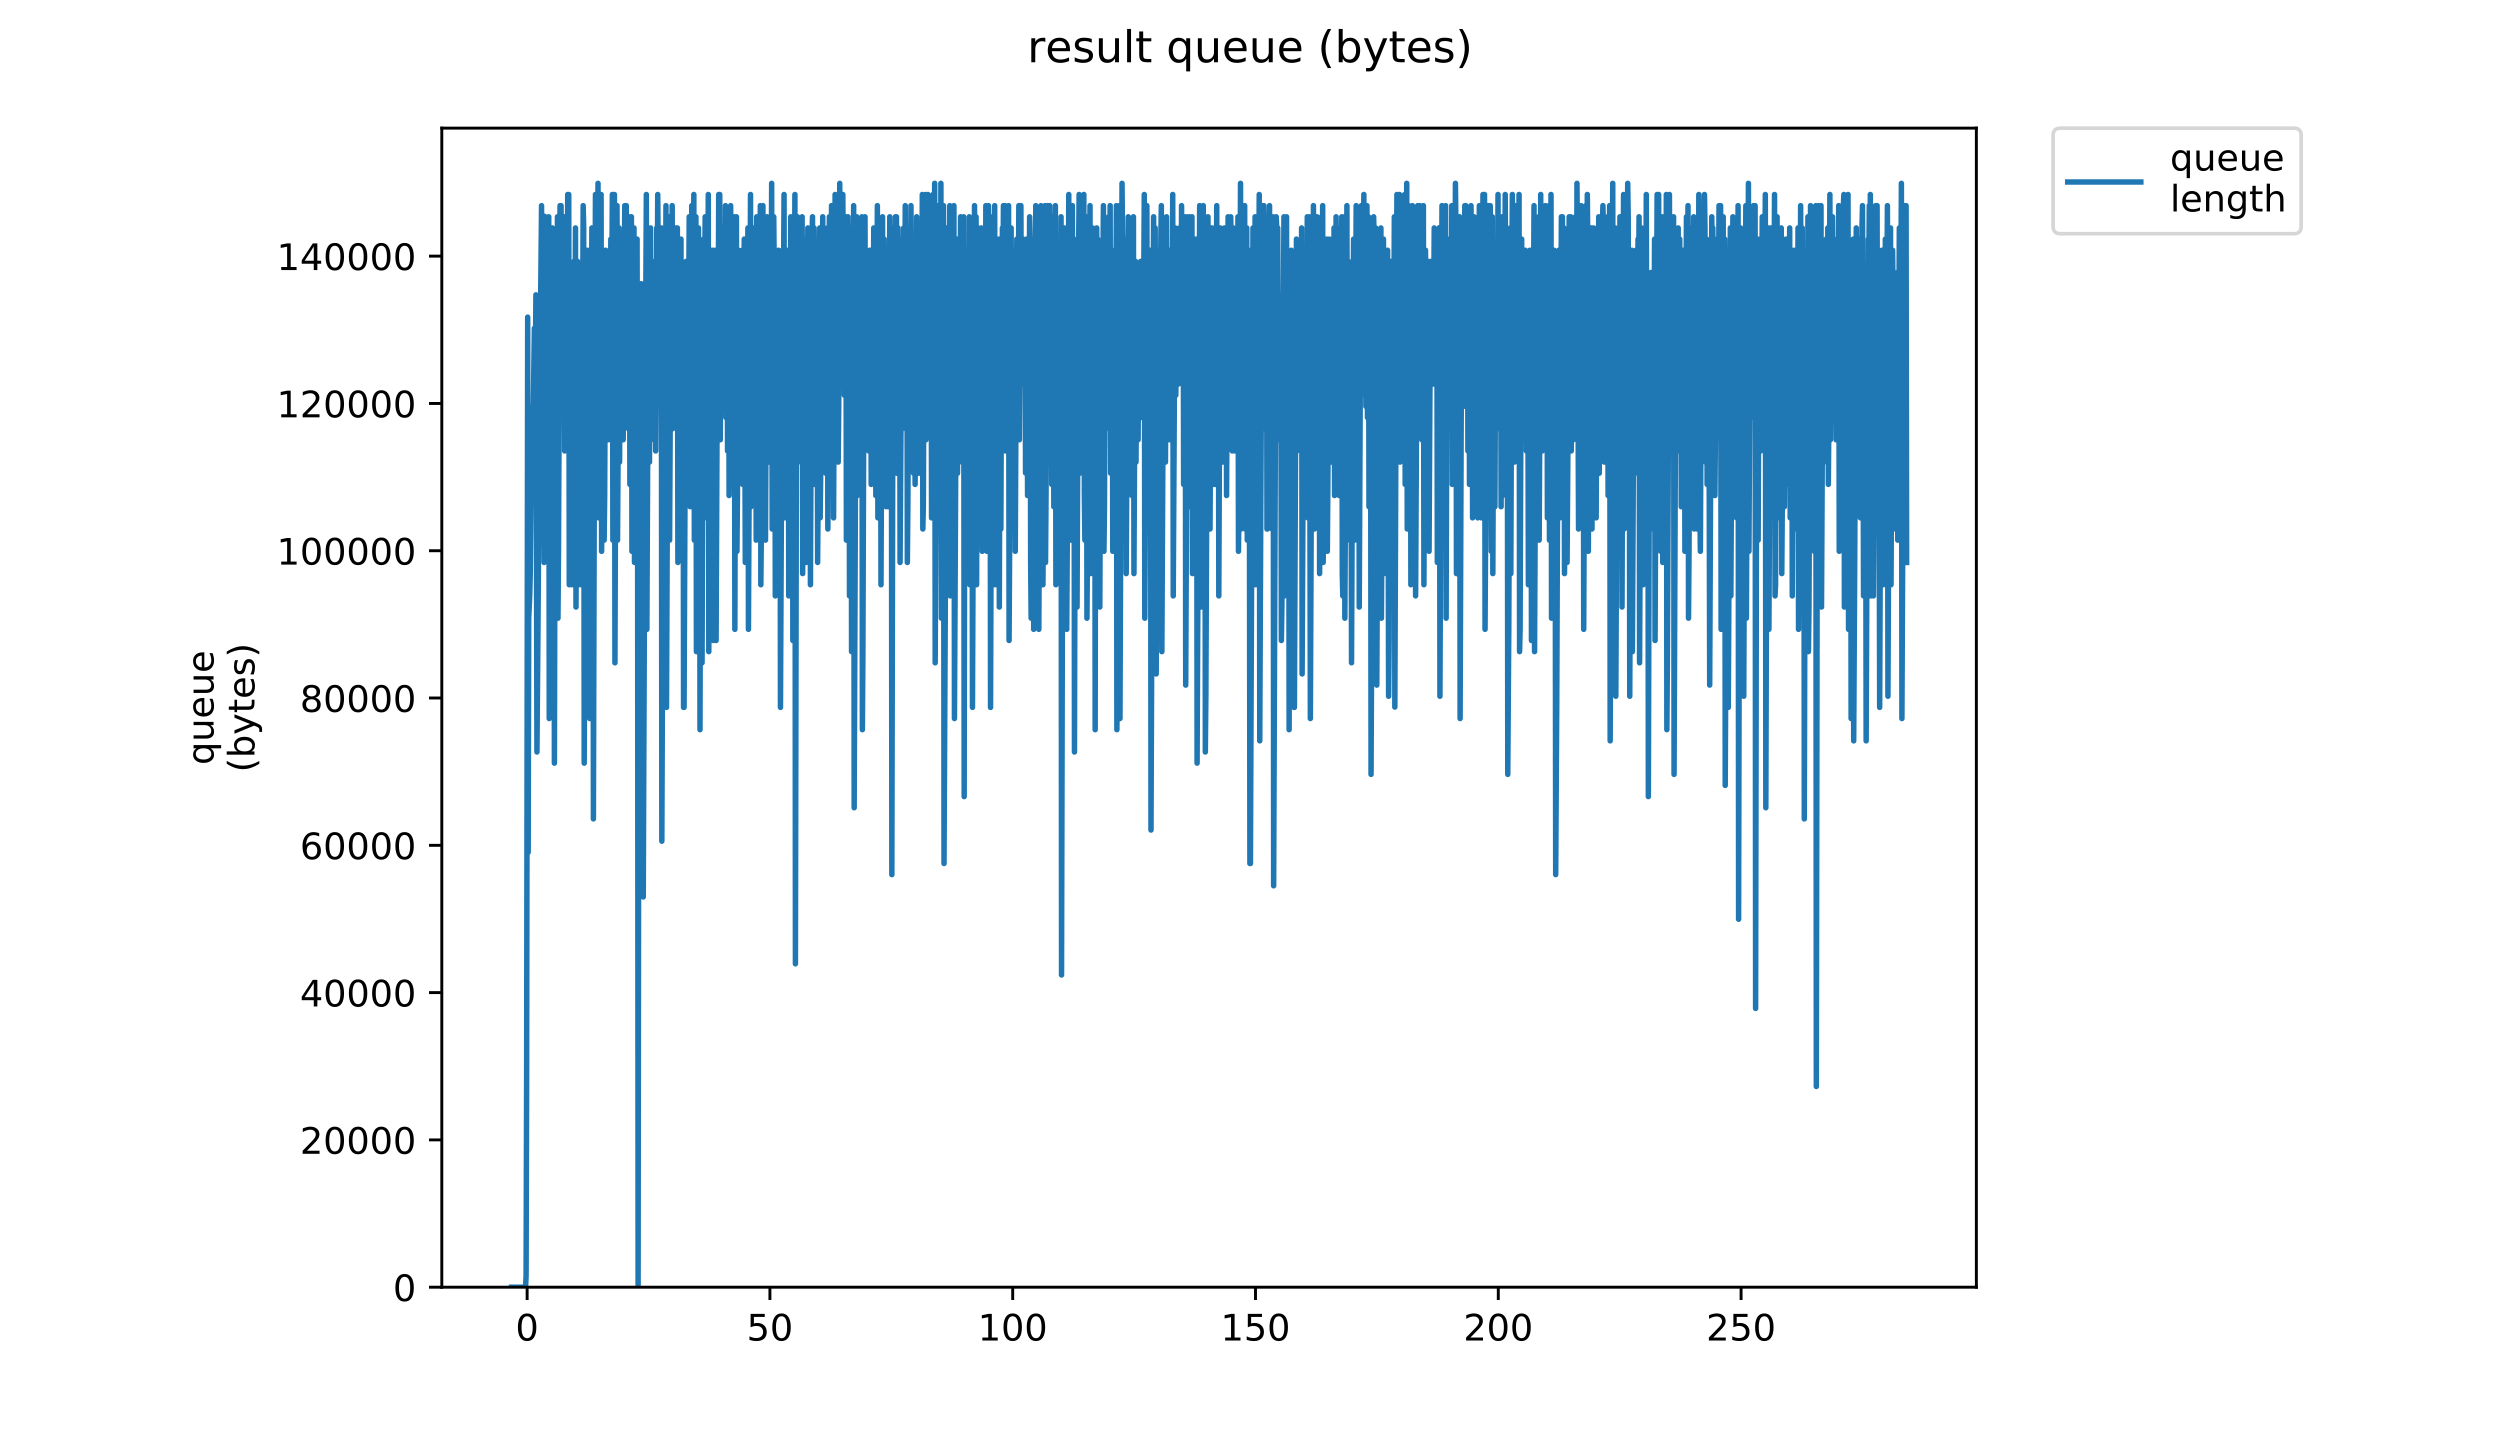 <?xml version="1.0" encoding="utf-8" standalone="no"?>
<!DOCTYPE svg PUBLIC "-//W3C//DTD SVG 1.1//EN"
  "http://www.w3.org/Graphics/SVG/1.1/DTD/svg11.dtd">
<!-- Created with matplotlib (https://matplotlib.org/) -->
<svg height="396pt" version="1.1" viewBox="0 0 684 396" width="684pt" xmlns="http://www.w3.org/2000/svg" xmlns:xlink="http://www.w3.org/1999/xlink">
 <defs>
  <style type="text/css">
*{stroke-linecap:butt;stroke-linejoin:round;}
  </style>
 </defs>
 <g id="figure_1">
  <g id="patch_1">
   <path d="M 0 396 
L 684 396 
L 684 0 
L 0 0 
z
" style="fill:#ffffff;"/>
  </g>
  <g id="axes_1">
   <g id="patch_2">
    <path d="M 120.879 352.174 
L 540.734 352.174 
L 540.734 35.062 
L 120.879 35.062 
z
" style="fill:#ffffff;"/>
   </g>
   <g id="matplotlib.axis_1">
    <g id="xtick_1">
     <g id="line2d_1">
      <defs>
       <path d="M 0 0 
L 0 3.5 
" id="m8855c940c4" style="stroke:#000000;stroke-width:0.8;"/>
      </defs>
      <g>
       <use style="stroke:#000000;stroke-width:0.8;" x="144.222" xlink:href="#m8855c940c4" y="352.174"/>
      </g>
     </g>
     <g id="text_1">
      <!-- 0 -->
      <defs>
       <path d="M 31.781 66.406 
Q 24.172 66.406 20.328 58.906 
Q 16.5 51.422 16.5 36.375 
Q 16.5 21.391 20.328 13.891 
Q 24.172 6.391 31.781 6.391 
Q 39.453 6.391 43.281 13.891 
Q 47.125 21.391 47.125 36.375 
Q 47.125 51.422 43.281 58.906 
Q 39.453 66.406 31.781 66.406 
z
M 31.781 74.219 
Q 44.047 74.219 50.516 64.516 
Q 56.984 54.828 56.984 36.375 
Q 56.984 17.969 50.516 8.266 
Q 44.047 -1.422 31.781 -1.422 
Q 19.531 -1.422 13.062 8.266 
Q 6.594 17.969 6.594 36.375 
Q 6.594 54.828 13.062 64.516 
Q 19.531 74.219 31.781 74.219 
z
" id="DejaVuSans-48"/>
      </defs>
      <g transform="translate(141.041 366.773)scale(0.1 -0.1)">
       <use xlink:href="#DejaVuSans-48"/>
      </g>
     </g>
    </g>
    <g id="xtick_2">
     <g id="line2d_2">
      <g>
       <use style="stroke:#000000;stroke-width:0.8;" x="210.649" xlink:href="#m8855c940c4" y="352.174"/>
      </g>
     </g>
     <g id="text_2">
      <!-- 50 -->
      <defs>
       <path d="M 10.797 72.906 
L 49.516 72.906 
L 49.516 64.594 
L 19.828 64.594 
L 19.828 46.734 
Q 21.969 47.469 24.109 47.828 
Q 26.266 48.188 28.422 48.188 
Q 40.625 48.188 47.75 41.5 
Q 54.891 34.812 54.891 23.391 
Q 54.891 11.625 47.562 5.094 
Q 40.234 -1.422 26.906 -1.422 
Q 22.312 -1.422 17.547 -0.641 
Q 12.797 0.141 7.719 1.703 
L 7.719 11.625 
Q 12.109 9.234 16.797 8.062 
Q 21.484 6.891 26.703 6.891 
Q 35.156 6.891 40.078 11.328 
Q 45.016 15.766 45.016 23.391 
Q 45.016 31 40.078 35.438 
Q 35.156 39.891 26.703 39.891 
Q 22.75 39.891 18.812 39.016 
Q 14.891 38.141 10.797 36.281 
z
" id="DejaVuSans-53"/>
      </defs>
      <g transform="translate(204.287 366.773)scale(0.1 -0.1)">
       <use xlink:href="#DejaVuSans-53"/>
       <use x="63.623" xlink:href="#DejaVuSans-48"/>
      </g>
     </g>
    </g>
    <g id="xtick_3">
     <g id="line2d_3">
      <g>
       <use style="stroke:#000000;stroke-width:0.8;" x="277.077" xlink:href="#m8855c940c4" y="352.174"/>
      </g>
     </g>
     <g id="text_3">
      <!-- 100 -->
      <defs>
       <path d="M 12.406 8.297 
L 28.516 8.297 
L 28.516 63.922 
L 10.984 60.406 
L 10.984 69.391 
L 28.422 72.906 
L 38.281 72.906 
L 38.281 8.297 
L 54.391 8.297 
L 54.391 0 
L 12.406 0 
z
" id="DejaVuSans-49"/>
      </defs>
      <g transform="translate(267.533 366.773)scale(0.1 -0.1)">
       <use xlink:href="#DejaVuSans-49"/>
       <use x="63.623" xlink:href="#DejaVuSans-48"/>
       <use x="127.246" xlink:href="#DejaVuSans-48"/>
      </g>
     </g>
    </g>
    <g id="xtick_4">
     <g id="line2d_4">
      <g>
       <use style="stroke:#000000;stroke-width:0.8;" x="343.504" xlink:href="#m8855c940c4" y="352.174"/>
      </g>
     </g>
     <g id="text_4">
      <!-- 150 -->
      <g transform="translate(333.96 366.773)scale(0.1 -0.1)">
       <use xlink:href="#DejaVuSans-49"/>
       <use x="63.623" xlink:href="#DejaVuSans-53"/>
       <use x="127.246" xlink:href="#DejaVuSans-48"/>
      </g>
     </g>
    </g>
    <g id="xtick_5">
     <g id="line2d_5">
      <g>
       <use style="stroke:#000000;stroke-width:0.8;" x="409.931" xlink:href="#m8855c940c4" y="352.174"/>
      </g>
     </g>
     <g id="text_5">
      <!-- 200 -->
      <defs>
       <path d="M 19.188 8.297 
L 53.609 8.297 
L 53.609 0 
L 7.328 0 
L 7.328 8.297 
Q 12.938 14.109 22.625 23.891 
Q 32.328 33.688 34.812 36.531 
Q 39.547 41.844 41.422 45.531 
Q 43.312 49.219 43.312 52.781 
Q 43.312 58.594 39.234 62.25 
Q 35.156 65.922 28.609 65.922 
Q 23.969 65.922 18.812 64.312 
Q 13.672 62.703 7.812 59.422 
L 7.812 69.391 
Q 13.766 71.781 18.938 73 
Q 24.125 74.219 28.422 74.219 
Q 39.75 74.219 46.484 68.547 
Q 53.219 62.891 53.219 53.422 
Q 53.219 48.922 51.531 44.891 
Q 49.859 40.875 45.406 35.406 
Q 44.188 33.984 37.641 27.219 
Q 31.109 20.453 19.188 8.297 
z
" id="DejaVuSans-50"/>
      </defs>
      <g transform="translate(400.388 366.773)scale(0.1 -0.1)">
       <use xlink:href="#DejaVuSans-50"/>
       <use x="63.623" xlink:href="#DejaVuSans-48"/>
       <use x="127.246" xlink:href="#DejaVuSans-48"/>
      </g>
     </g>
    </g>
    <g id="xtick_6">
     <g id="line2d_6">
      <g>
       <use style="stroke:#000000;stroke-width:0.8;" x="476.359" xlink:href="#m8855c940c4" y="352.174"/>
      </g>
     </g>
     <g id="text_6">
      <!-- 250 -->
      <g transform="translate(466.815 366.773)scale(0.1 -0.1)">
       <use xlink:href="#DejaVuSans-50"/>
       <use x="63.623" xlink:href="#DejaVuSans-53"/>
       <use x="127.246" xlink:href="#DejaVuSans-48"/>
      </g>
     </g>
    </g>
   </g>
   <g id="matplotlib.axis_2">
    <g id="ytick_1">
     <g id="line2d_7">
      <defs>
       <path d="M 0 0 
L -3.5 0 
" id="m185a48620e" style="stroke:#000000;stroke-width:0.8;"/>
      </defs>
      <g>
       <use style="stroke:#000000;stroke-width:0.8;" x="120.879" xlink:href="#m185a48620e" y="352.174"/>
      </g>
     </g>
     <g id="text_7">
      <!-- 0 -->
      <g transform="translate(107.516 355.973)scale(0.1 -0.1)">
       <use xlink:href="#DejaVuSans-48"/>
      </g>
     </g>
    </g>
    <g id="ytick_2">
     <g id="line2d_8">
      <g>
       <use style="stroke:#000000;stroke-width:0.8;" x="120.879" xlink:href="#m185a48620e" y="311.875"/>
      </g>
     </g>
     <g id="text_8">
      <!-- 20000 -->
      <g transform="translate(82.066 315.675)scale(0.1 -0.1)">
       <use xlink:href="#DejaVuSans-50"/>
       <use x="63.623" xlink:href="#DejaVuSans-48"/>
       <use x="127.246" xlink:href="#DejaVuSans-48"/>
       <use x="190.869" xlink:href="#DejaVuSans-48"/>
       <use x="254.492" xlink:href="#DejaVuSans-48"/>
      </g>
     </g>
    </g>
    <g id="ytick_3">
     <g id="line2d_9">
      <g>
       <use style="stroke:#000000;stroke-width:0.8;" x="120.879" xlink:href="#m185a48620e" y="271.577"/>
      </g>
     </g>
     <g id="text_9">
      <!-- 40000 -->
      <defs>
       <path d="M 37.797 64.312 
L 12.891 25.391 
L 37.797 25.391 
z
M 35.203 72.906 
L 47.609 72.906 
L 47.609 25.391 
L 58.016 25.391 
L 58.016 17.188 
L 47.609 17.188 
L 47.609 0 
L 37.797 0 
L 37.797 17.188 
L 4.891 17.188 
L 4.891 26.703 
z
" id="DejaVuSans-52"/>
      </defs>
      <g transform="translate(82.066 275.376)scale(0.1 -0.1)">
       <use xlink:href="#DejaVuSans-52"/>
       <use x="63.623" xlink:href="#DejaVuSans-48"/>
       <use x="127.246" xlink:href="#DejaVuSans-48"/>
       <use x="190.869" xlink:href="#DejaVuSans-48"/>
       <use x="254.492" xlink:href="#DejaVuSans-48"/>
      </g>
     </g>
    </g>
    <g id="ytick_4">
     <g id="line2d_10">
      <g>
       <use style="stroke:#000000;stroke-width:0.8;" x="120.879" xlink:href="#m185a48620e" y="231.278"/>
      </g>
     </g>
     <g id="text_10">
      <!-- 60000 -->
      <defs>
       <path d="M 33.016 40.375 
Q 26.375 40.375 22.484 35.828 
Q 18.609 31.297 18.609 23.391 
Q 18.609 15.531 22.484 10.953 
Q 26.375 6.391 33.016 6.391 
Q 39.656 6.391 43.531 10.953 
Q 47.406 15.531 47.406 23.391 
Q 47.406 31.297 43.531 35.828 
Q 39.656 40.375 33.016 40.375 
z
M 52.594 71.297 
L 52.594 62.312 
Q 48.875 64.062 45.094 64.984 
Q 41.312 65.922 37.594 65.922 
Q 27.828 65.922 22.672 59.328 
Q 17.531 52.734 16.797 39.406 
Q 19.672 43.656 24.016 45.922 
Q 28.375 48.188 33.594 48.188 
Q 44.578 48.188 50.953 41.516 
Q 57.328 34.859 57.328 23.391 
Q 57.328 12.156 50.688 5.359 
Q 44.047 -1.422 33.016 -1.422 
Q 20.359 -1.422 13.672 8.266 
Q 6.984 17.969 6.984 36.375 
Q 6.984 53.656 15.188 63.938 
Q 23.391 74.219 37.203 74.219 
Q 40.922 74.219 44.703 73.484 
Q 48.484 72.75 52.594 71.297 
z
" id="DejaVuSans-54"/>
      </defs>
      <g transform="translate(82.066 235.077)scale(0.1 -0.1)">
       <use xlink:href="#DejaVuSans-54"/>
       <use x="63.623" xlink:href="#DejaVuSans-48"/>
       <use x="127.246" xlink:href="#DejaVuSans-48"/>
       <use x="190.869" xlink:href="#DejaVuSans-48"/>
       <use x="254.492" xlink:href="#DejaVuSans-48"/>
      </g>
     </g>
    </g>
    <g id="ytick_5">
     <g id="line2d_11">
      <g>
       <use style="stroke:#000000;stroke-width:0.8;" x="120.879" xlink:href="#m185a48620e" y="190.979"/>
      </g>
     </g>
     <g id="text_11">
      <!-- 80000 -->
      <defs>
       <path d="M 31.781 34.625 
Q 24.75 34.625 20.719 30.859 
Q 16.703 27.094 16.703 20.516 
Q 16.703 13.922 20.719 10.156 
Q 24.75 6.391 31.781 6.391 
Q 38.812 6.391 42.859 10.172 
Q 46.922 13.969 46.922 20.516 
Q 46.922 27.094 42.891 30.859 
Q 38.875 34.625 31.781 34.625 
z
M 21.922 38.812 
Q 15.578 40.375 12.031 44.719 
Q 8.5 49.078 8.5 55.328 
Q 8.5 64.062 14.719 69.141 
Q 20.953 74.219 31.781 74.219 
Q 42.672 74.219 48.875 69.141 
Q 55.078 64.062 55.078 55.328 
Q 55.078 49.078 51.531 44.719 
Q 48 40.375 41.703 38.812 
Q 48.828 37.156 52.797 32.312 
Q 56.781 27.484 56.781 20.516 
Q 56.781 9.906 50.312 4.234 
Q 43.844 -1.422 31.781 -1.422 
Q 19.734 -1.422 13.25 4.234 
Q 6.781 9.906 6.781 20.516 
Q 6.781 27.484 10.781 32.312 
Q 14.797 37.156 21.922 38.812 
z
M 18.312 54.391 
Q 18.312 48.734 21.844 45.562 
Q 25.391 42.391 31.781 42.391 
Q 38.141 42.391 41.719 45.562 
Q 45.312 48.734 45.312 54.391 
Q 45.312 60.062 41.719 63.234 
Q 38.141 66.406 31.781 66.406 
Q 25.391 66.406 21.844 63.234 
Q 18.312 60.062 18.312 54.391 
z
" id="DejaVuSans-56"/>
      </defs>
      <g transform="translate(82.066 194.778)scale(0.1 -0.1)">
       <use xlink:href="#DejaVuSans-56"/>
       <use x="63.623" xlink:href="#DejaVuSans-48"/>
       <use x="127.246" xlink:href="#DejaVuSans-48"/>
       <use x="190.869" xlink:href="#DejaVuSans-48"/>
       <use x="254.492" xlink:href="#DejaVuSans-48"/>
      </g>
     </g>
    </g>
    <g id="ytick_6">
     <g id="line2d_12">
      <g>
       <use style="stroke:#000000;stroke-width:0.8;" x="120.879" xlink:href="#m185a48620e" y="150.68"/>
      </g>
     </g>
     <g id="text_12">
      <!-- 100000 -->
      <g transform="translate(75.704 154.48)scale(0.1 -0.1)">
       <use xlink:href="#DejaVuSans-49"/>
       <use x="63.623" xlink:href="#DejaVuSans-48"/>
       <use x="127.246" xlink:href="#DejaVuSans-48"/>
       <use x="190.869" xlink:href="#DejaVuSans-48"/>
       <use x="254.492" xlink:href="#DejaVuSans-48"/>
       <use x="318.115" xlink:href="#DejaVuSans-48"/>
      </g>
     </g>
    </g>
    <g id="ytick_7">
     <g id="line2d_13">
      <g>
       <use style="stroke:#000000;stroke-width:0.8;" x="120.879" xlink:href="#m185a48620e" y="110.382"/>
      </g>
     </g>
     <g id="text_13">
      <!-- 120000 -->
      <g transform="translate(75.704 114.181)scale(0.1 -0.1)">
       <use xlink:href="#DejaVuSans-49"/>
       <use x="63.623" xlink:href="#DejaVuSans-50"/>
       <use x="127.246" xlink:href="#DejaVuSans-48"/>
       <use x="190.869" xlink:href="#DejaVuSans-48"/>
       <use x="254.492" xlink:href="#DejaVuSans-48"/>
       <use x="318.115" xlink:href="#DejaVuSans-48"/>
      </g>
     </g>
    </g>
    <g id="ytick_8">
     <g id="line2d_14">
      <g>
       <use style="stroke:#000000;stroke-width:0.8;" x="120.879" xlink:href="#m185a48620e" y="70.083"/>
      </g>
     </g>
     <g id="text_14">
      <!-- 140000 -->
      <g transform="translate(75.704 73.882)scale(0.1 -0.1)">
       <use xlink:href="#DejaVuSans-49"/>
       <use x="63.623" xlink:href="#DejaVuSans-52"/>
       <use x="127.246" xlink:href="#DejaVuSans-48"/>
       <use x="190.869" xlink:href="#DejaVuSans-48"/>
       <use x="254.492" xlink:href="#DejaVuSans-48"/>
       <use x="318.115" xlink:href="#DejaVuSans-48"/>
      </g>
     </g>
    </g>
    <g id="text_15">
     <!-- queue -->
     <defs>
      <path d="M 14.797 27.297 
Q 14.797 17.391 18.875 11.75 
Q 22.953 6.109 30.078 6.109 
Q 37.203 6.109 41.297 11.75 
Q 45.406 17.391 45.406 27.297 
Q 45.406 37.203 41.297 42.844 
Q 37.203 48.484 30.078 48.484 
Q 22.953 48.484 18.875 42.844 
Q 14.797 37.203 14.797 27.297 
z
M 45.406 8.203 
Q 42.578 3.328 38.25 0.953 
Q 33.938 -1.422 27.875 -1.422 
Q 17.969 -1.422 11.734 6.484 
Q 5.516 14.406 5.516 27.297 
Q 5.516 40.188 11.734 48.094 
Q 17.969 56 27.875 56 
Q 33.938 56 38.25 53.625 
Q 42.578 51.266 45.406 46.391 
L 45.406 54.688 
L 54.391 54.688 
L 54.391 -20.797 
L 45.406 -20.797 
z
" id="DejaVuSans-113"/>
      <path d="M 8.5 21.578 
L 8.5 54.688 
L 17.484 54.688 
L 17.484 21.922 
Q 17.484 14.156 20.5 10.266 
Q 23.531 6.391 29.594 6.391 
Q 36.859 6.391 41.078 11.031 
Q 45.312 15.672 45.312 23.688 
L 45.312 54.688 
L 54.297 54.688 
L 54.297 0 
L 45.312 0 
L 45.312 8.406 
Q 42.047 3.422 37.719 1 
Q 33.406 -1.422 27.688 -1.422 
Q 18.266 -1.422 13.375 4.438 
Q 8.5 10.297 8.5 21.578 
z
M 31.109 56 
z
" id="DejaVuSans-117"/>
      <path d="M 56.203 29.594 
L 56.203 25.203 
L 14.891 25.203 
Q 15.484 15.922 20.484 11.062 
Q 25.484 6.203 34.422 6.203 
Q 39.594 6.203 44.453 7.469 
Q 49.312 8.734 54.109 11.281 
L 54.109 2.781 
Q 49.266 0.734 44.188 -0.344 
Q 39.109 -1.422 33.891 -1.422 
Q 20.797 -1.422 13.156 6.188 
Q 5.516 13.812 5.516 26.812 
Q 5.516 40.234 12.766 48.109 
Q 20.016 56 32.328 56 
Q 43.359 56 49.781 48.891 
Q 56.203 41.797 56.203 29.594 
z
M 47.219 32.234 
Q 47.125 39.594 43.094 43.984 
Q 39.062 48.391 32.422 48.391 
Q 24.906 48.391 20.391 44.141 
Q 15.875 39.891 15.188 32.172 
z
" id="DejaVuSans-101"/>
     </defs>
     <g transform="translate(58.426 209.283)rotate(-90)scale(0.1 -0.1)">
      <use xlink:href="#DejaVuSans-113"/>
      <use x="63.477" xlink:href="#DejaVuSans-117"/>
      <use x="126.855" xlink:href="#DejaVuSans-101"/>
      <use x="188.379" xlink:href="#DejaVuSans-117"/>
      <use x="251.758" xlink:href="#DejaVuSans-101"/>
     </g>
     <!-- (bytes) -->
     <defs>
      <path d="M 31 75.875 
Q 24.469 64.656 21.281 53.656 
Q 18.109 42.672 18.109 31.391 
Q 18.109 20.125 21.312 9.062 
Q 24.516 -2 31 -13.188 
L 23.188 -13.188 
Q 15.875 -1.703 12.234 9.375 
Q 8.594 20.453 8.594 31.391 
Q 8.594 42.281 12.203 53.312 
Q 15.828 64.359 23.188 75.875 
z
" id="DejaVuSans-40"/>
      <path d="M 48.688 27.297 
Q 48.688 37.203 44.609 42.844 
Q 40.531 48.484 33.406 48.484 
Q 26.266 48.484 22.188 42.844 
Q 18.109 37.203 18.109 27.297 
Q 18.109 17.391 22.188 11.75 
Q 26.266 6.109 33.406 6.109 
Q 40.531 6.109 44.609 11.75 
Q 48.688 17.391 48.688 27.297 
z
M 18.109 46.391 
Q 20.953 51.266 25.266 53.625 
Q 29.594 56 35.594 56 
Q 45.562 56 51.781 48.094 
Q 58.016 40.188 58.016 27.297 
Q 58.016 14.406 51.781 6.484 
Q 45.562 -1.422 35.594 -1.422 
Q 29.594 -1.422 25.266 0.953 
Q 20.953 3.328 18.109 8.203 
L 18.109 0 
L 9.078 0 
L 9.078 75.984 
L 18.109 75.984 
z
" id="DejaVuSans-98"/>
      <path d="M 32.172 -5.078 
Q 28.375 -14.844 24.75 -17.812 
Q 21.141 -20.797 15.094 -20.797 
L 7.906 -20.797 
L 7.906 -13.281 
L 13.188 -13.281 
Q 16.891 -13.281 18.938 -11.516 
Q 21 -9.766 23.484 -3.219 
L 25.094 0.875 
L 2.984 54.688 
L 12.5 54.688 
L 29.594 11.922 
L 46.688 54.688 
L 56.203 54.688 
z
" id="DejaVuSans-121"/>
      <path d="M 18.312 70.219 
L 18.312 54.688 
L 36.812 54.688 
L 36.812 47.703 
L 18.312 47.703 
L 18.312 18.016 
Q 18.312 11.328 20.141 9.422 
Q 21.969 7.516 27.594 7.516 
L 36.812 7.516 
L 36.812 0 
L 27.594 0 
Q 17.188 0 13.234 3.875 
Q 9.281 7.766 9.281 18.016 
L 9.281 47.703 
L 2.688 47.703 
L 2.688 54.688 
L 9.281 54.688 
L 9.281 70.219 
z
" id="DejaVuSans-116"/>
      <path d="M 44.281 53.078 
L 44.281 44.578 
Q 40.484 46.531 36.375 47.5 
Q 32.281 48.484 27.875 48.484 
Q 21.188 48.484 17.844 46.438 
Q 14.5 44.391 14.5 40.281 
Q 14.5 37.156 16.891 35.375 
Q 19.281 33.594 26.516 31.984 
L 29.594 31.297 
Q 39.156 29.25 43.188 25.516 
Q 47.219 21.781 47.219 15.094 
Q 47.219 7.469 41.188 3.016 
Q 35.156 -1.422 24.609 -1.422 
Q 20.219 -1.422 15.453 -0.562 
Q 10.688 0.297 5.422 2 
L 5.422 11.281 
Q 10.406 8.688 15.234 7.391 
Q 20.062 6.109 24.812 6.109 
Q 31.156 6.109 34.562 8.281 
Q 37.984 10.453 37.984 14.406 
Q 37.984 18.062 35.516 20.016 
Q 33.062 21.969 24.703 23.781 
L 21.578 24.516 
Q 13.234 26.266 9.516 29.906 
Q 5.812 33.547 5.812 39.891 
Q 5.812 47.609 11.281 51.797 
Q 16.75 56 26.812 56 
Q 31.781 56 36.172 55.266 
Q 40.578 54.547 44.281 53.078 
z
" id="DejaVuSans-115"/>
      <path d="M 8.016 75.875 
L 15.828 75.875 
Q 23.141 64.359 26.781 53.312 
Q 30.422 42.281 30.422 31.391 
Q 30.422 20.453 26.781 9.375 
Q 23.141 -1.703 15.828 -13.188 
L 8.016 -13.188 
Q 14.5 -2 17.703 9.062 
Q 20.906 20.125 20.906 31.391 
Q 20.906 42.672 17.703 53.656 
Q 14.5 64.656 8.016 75.875 
z
" id="DejaVuSans-41"/>
     </defs>
     <g transform="translate(69.624 211.295)rotate(-90)scale(0.1 -0.1)">
      <use xlink:href="#DejaVuSans-40"/>
      <use x="39.014" xlink:href="#DejaVuSans-98"/>
      <use x="102.49" xlink:href="#DejaVuSans-121"/>
      <use x="161.67" xlink:href="#DejaVuSans-116"/>
      <use x="200.879" xlink:href="#DejaVuSans-101"/>
      <use x="262.402" xlink:href="#DejaVuSans-115"/>
      <use x="314.502" xlink:href="#DejaVuSans-41"/>
     </g>
    </g>
   </g>
   <g id="line2d_15">
    <path clip-path="url(#p3b7f0ac5ed)" d="M 139.963 352.174 
L 143.792 352.174 
L 143.939 349.124 
L 144.087 294.212 
L 144.372 86.77 
L 144.512 233.2 
L 144.652 169.137 
L 144.932 163.036 
L 145.073 156.935 
L 145.356 126.428 
L 145.498 132.53 
L 145.781 111.175 
L 145.921 111.175 
L 146.204 89.821 
L 146.344 117.277 
L 146.625 80.669 
L 146.906 205.745 
L 147.186 172.188 
L 147.605 114.226 
L 148.167 56.264 
L 148.307 108.125 
L 148.728 65.416 
L 148.869 153.884 
L 149.009 59.186 
L 149.149 129.479 
L 149.289 83.72 
L 149.57 138.631 
L 150.133 59.315 
L 150.273 196.593 
L 150.42 187.441 
L 150.984 80.669 
L 151.124 62.366 
L 151.263 65.416 
L 151.402 86.77 
L 151.543 65.416 
L 151.682 208.795 
L 151.963 89.821 
L 152.102 68.467 
L 152.243 98.973 
L 152.383 86.77 
L 152.523 59.315 
L 152.663 169.137 
L 152.803 150.833 
L 153.227 56.264 
L 153.367 89.821 
L 153.507 56.264 
L 153.647 102.024 
L 153.786 98.973 
L 153.926 65.416 
L 154.066 108.125 
L 154.348 59.315 
L 154.488 123.378 
L 154.768 65.416 
L 154.909 120.327 
L 155.049 111.175 
L 155.328 53.214 
L 155.467 74.568 
L 155.608 53.214 
L 155.749 159.985 
L 156.184 74.568 
L 156.326 92.872 
L 156.468 159.985 
L 156.747 102.024 
L 156.887 74.568 
L 157.027 71.517 
L 157.169 123.378 
L 157.451 62.366 
L 157.591 166.087 
L 158.012 71.517 
L 158.152 92.872 
L 158.291 159.985 
L 158.572 102.024 
L 158.713 77.619 
L 158.854 102.024 
L 158.995 159.985 
L 159.135 144.732 
L 159.556 56.264 
L 159.696 62.366 
L 159.836 208.795 
L 160.536 68.467 
L 160.676 166.087 
L 161.237 68.467 
L 161.376 196.593 
L 161.656 114.226 
L 161.936 62.366 
L 162.076 80.669 
L 162.216 68.467 
L 162.355 224.048 
L 162.639 117.277 
L 162.918 53.214 
L 163.057 135.58 
L 163.336 71.517 
L 163.476 105.074 
L 163.616 50.163 
L 163.755 141.682 
L 164.038 83.72 
L 164.179 56.264 
L 164.319 83.72 
L 164.46 53.214 
L 164.599 150.833 
L 164.878 98.973 
L 165.018 68.467 
L 165.159 80.669 
L 165.299 147.783 
L 165.439 135.58 
L 165.72 68.467 
L 166.005 102.024 
L 166.145 80.669 
L 166.285 120.327 
L 166.424 120.327 
L 166.704 71.517 
L 166.843 117.277 
L 167.122 65.416 
L 167.261 95.922 
L 167.541 53.214 
L 167.681 147.783 
L 167.965 95.922 
L 168.105 53.214 
L 168.245 181.34 
L 168.53 102.024 
L 168.811 56.264 
L 168.951 147.783 
L 169.234 105.074 
L 169.377 62.366 
L 169.517 126.428 
L 169.796 71.517 
L 169.936 74.568 
L 170.077 120.327 
L 170.364 71.517 
L 170.505 120.327 
L 170.934 56.264 
L 171.073 98.973 
L 171.213 86.77 
L 171.352 56.264 
L 171.493 114.226 
L 171.775 65.416 
L 171.915 117.277 
L 172.195 59.315 
L 172.335 132.53 
L 172.754 59.315 
L 172.895 150.833 
L 173.178 108.125 
L 173.458 62.366 
L 173.598 153.884 
L 174.019 65.416 
L 174.162 92.872 
L 174.302 65.416 
L 174.441 135.58 
L 174.583 352.174 
L 174.723 230.149 
L 174.864 208.795 
L 175.286 98.973 
L 175.43 77.619 
L 175.57 159.985 
L 175.71 175.238 
L 175.853 120.327 
L 175.994 245.403 
L 176.559 105.074 
L 176.84 53.214 
L 176.981 172.188 
L 177.413 80.669 
L 177.557 77.619 
L 177.698 126.428 
L 177.981 62.366 
L 178.122 120.327 
L 178.407 77.619 
L 178.55 111.175 
L 178.831 74.568 
L 178.971 95.922 
L 179.11 71.517 
L 179.249 71.517 
L 179.389 123.378 
L 179.529 102.024 
L 179.672 62.366 
L 179.813 83.72 
L 179.954 53.214 
L 180.374 108.125 
L 180.654 62.366 
L 180.794 83.72 
L 180.936 62.366 
L 181.076 230.149 
L 181.648 86.77 
L 181.788 62.366 
L 181.927 120.327 
L 182.208 56.264 
L 182.352 193.542 
L 182.773 92.872 
L 182.914 59.315 
L 183.054 135.58 
L 183.201 147.783 
L 183.623 65.416 
L 183.766 74.568 
L 183.911 56.264 
L 184.054 117.277 
L 184.335 65.416 
L 184.62 111.175 
L 184.905 62.366 
L 185.045 102.024 
L 185.189 98.973 
L 185.329 62.366 
L 185.47 153.884 
L 185.752 117.277 
L 185.893 71.517 
L 186.033 89.821 
L 186.174 92.872 
L 186.314 65.416 
L 186.455 144.732 
L 186.598 135.58 
L 186.882 77.619 
L 187.023 193.542 
L 187.163 193.542 
L 187.585 95.922 
L 187.725 71.517 
L 187.866 117.277 
L 188.146 83.72 
L 188.286 105.074 
L 188.567 59.315 
L 188.708 74.568 
L 188.848 138.631 
L 189.269 56.264 
L 189.411 120.327 
L 189.834 53.214 
L 189.974 147.783 
L 190.397 59.315 
L 190.538 178.289 
L 191.099 62.366 
L 191.239 92.872 
L 191.379 68.467 
L 191.518 199.643 
L 191.8 83.72 
L 191.94 74.568 
L 192.081 181.34 
L 192.509 65.416 
L 192.65 77.619 
L 192.791 77.619 
L 192.932 59.315 
L 193.22 98.973 
L 193.363 141.682 
L 193.787 53.214 
L 193.928 178.289 
L 194.499 68.467 
L 194.644 153.884 
L 195.07 68.467 
L 195.21 175.238 
L 195.639 102.024 
L 195.783 68.467 
L 195.925 175.238 
L 196.359 77.619 
L 196.498 89.821 
L 196.639 53.214 
L 196.781 86.77 
L 196.922 53.214 
L 197.066 120.327 
L 197.492 62.366 
L 197.634 74.568 
L 197.774 108.125 
L 198.059 71.517 
L 198.201 111.175 
L 198.488 56.264 
L 198.63 114.226 
L 198.913 62.366 
L 199.054 123.378 
L 199.336 68.467 
L 199.479 135.58 
L 199.767 108.125 
L 199.909 56.264 
L 200.052 111.175 
L 200.34 65.416 
L 200.483 117.277 
L 200.628 123.378 
L 200.913 59.315 
L 201.055 172.188 
L 201.338 68.467 
L 201.483 59.315 
L 201.624 150.833 
L 201.765 135.58 
L 202.053 68.467 
L 202.196 98.973 
L 202.339 98.973 
L 202.485 71.517 
L 202.631 126.428 
L 202.774 123.378 
L 202.914 105.074 
L 203.055 68.467 
L 203.198 132.53 
L 203.34 120.327 
L 203.623 65.416 
L 203.912 153.884 
L 204.34 77.619 
L 204.482 80.669 
L 204.625 62.366 
L 204.772 172.188 
L 205.341 53.214 
L 205.482 138.631 
L 205.766 68.467 
L 205.906 74.568 
L 206.048 62.366 
L 206.191 102.024 
L 206.332 71.517 
L 206.473 98.973 
L 206.755 65.416 
L 206.895 147.783 
L 207.036 59.315 
L 207.176 135.58 
L 207.317 141.682 
L 207.601 95.922 
L 207.743 59.315 
L 207.884 86.77 
L 208.026 56.264 
L 208.167 159.985 
L 208.311 144.732 
L 208.731 56.264 
L 208.872 126.428 
L 209.154 62.366 
L 209.295 86.77 
L 209.435 147.783 
L 209.855 59.315 
L 209.995 120.327 
L 210.278 92.872 
L 210.42 126.428 
L 210.706 77.619 
L 210.846 111.175 
L 211.127 50.163 
L 211.267 144.732 
L 211.697 59.315 
L 211.838 74.568 
L 211.978 77.619 
L 212.12 163.036 
L 212.543 71.517 
L 212.826 92.872 
L 212.969 68.467 
L 213.11 108.125 
L 213.394 71.517 
L 213.533 193.542 
L 213.953 105.074 
L 214.093 68.467 
L 214.236 95.922 
L 214.518 53.214 
L 214.659 141.682 
L 214.8 126.428 
L 215.085 68.467 
L 215.228 141.682 
L 215.509 74.568 
L 215.65 68.467 
L 215.793 163.036 
L 216.356 59.315 
L 216.496 114.226 
L 216.779 62.366 
L 216.921 175.238 
L 217.343 83.72 
L 217.485 53.214 
L 217.625 263.706 
L 217.908 114.226 
L 218.19 59.315 
L 218.332 126.428 
L 218.612 74.568 
L 218.753 89.821 
L 218.893 71.517 
L 219.033 108.125 
L 219.173 95.922 
L 219.461 59.315 
L 219.604 156.935 
L 219.89 102.024 
L 220.03 74.568 
L 220.171 95.922 
L 220.311 65.416 
L 220.451 83.72 
L 220.591 153.884 
L 220.736 135.58 
L 221.02 62.366 
L 221.164 129.479 
L 221.447 80.669 
L 221.592 77.619 
L 221.732 159.985 
L 222.156 65.416 
L 222.3 59.315 
L 222.44 108.125 
L 222.719 62.366 
L 222.859 132.53 
L 223.138 83.72 
L 223.278 71.517 
L 223.417 71.517 
L 223.557 68.467 
L 223.698 153.884 
L 223.838 135.58 
L 224.119 80.669 
L 224.259 62.366 
L 224.398 141.682 
L 224.538 129.479 
L 224.678 92.872 
L 224.818 95.922 
L 224.959 92.872 
L 225.099 59.315 
L 225.239 102.024 
L 225.379 102.024 
L 225.519 123.378 
L 225.798 68.467 
L 225.938 129.479 
L 226.358 62.366 
L 226.497 144.732 
L 226.917 59.315 
L 227.064 92.872 
L 227.21 68.467 
L 227.359 86.77 
L 227.505 56.264 
L 227.646 132.53 
L 227.925 71.517 
L 228.065 141.682 
L 228.484 53.214 
L 228.763 105.074 
L 228.902 77.619 
L 229.046 114.226 
L 229.189 62.366 
L 229.333 126.428 
L 229.473 111.175 
L 229.753 50.163 
L 229.893 102.024 
L 230.033 65.416 
L 230.313 105.074 
L 230.593 53.214 
L 231.013 108.125 
L 231.152 62.366 
L 231.292 83.72 
L 231.432 59.315 
L 231.575 147.783 
L 231.997 59.315 
L 232.137 86.77 
L 232.279 71.517 
L 232.42 163.036 
L 232.84 62.366 
L 232.984 178.289 
L 233.557 56.264 
L 233.7 220.998 
L 234.122 114.226 
L 234.408 59.315 
L 234.548 135.58 
L 234.829 83.72 
L 234.969 68.467 
L 235.109 102.024 
L 235.388 62.366 
L 235.668 74.568 
L 235.808 59.315 
L 235.947 199.643 
L 236.09 178.289 
L 236.376 95.922 
L 236.664 59.315 
L 236.807 102.024 
L 236.951 77.619 
L 237.096 77.619 
L 237.236 92.872 
L 237.376 71.517 
L 237.516 80.669 
L 237.659 123.378 
L 237.939 68.467 
L 238.079 68.467 
L 238.219 71.517 
L 238.359 132.53 
L 238.639 74.568 
L 238.779 92.872 
L 238.918 86.77 
L 239.058 62.366 
L 239.202 123.378 
L 239.482 74.568 
L 239.624 135.58 
L 240.046 56.264 
L 240.187 141.682 
L 240.328 141.682 
L 240.468 129.479 
L 240.609 71.517 
L 240.749 65.416 
L 240.892 77.619 
L 241.039 159.985 
L 241.463 59.315 
L 241.602 120.327 
L 241.745 102.024 
L 241.887 65.416 
L 242.028 111.175 
L 242.31 74.568 
L 242.449 138.631 
L 242.872 71.517 
L 243.014 138.631 
L 243.441 59.315 
L 243.585 108.125 
L 243.867 62.366 
L 244.007 239.301 
L 244.288 105.074 
L 244.428 77.619 
L 244.567 89.821 
L 244.707 114.226 
L 244.99 59.315 
L 245.13 95.922 
L 245.271 59.315 
L 245.411 129.479 
L 245.691 62.366 
L 245.831 95.922 
L 245.973 95.922 
L 246.115 65.416 
L 246.26 153.884 
L 246.683 89.821 
L 246.824 117.277 
L 247.251 62.366 
L 247.393 114.226 
L 247.679 56.264 
L 247.821 117.277 
L 248.105 62.366 
L 248.247 153.884 
L 248.387 138.631 
L 248.817 62.366 
L 248.958 105.074 
L 249.238 56.264 
L 249.381 117.277 
L 249.664 80.669 
L 249.806 71.517 
L 249.949 129.479 
L 250.232 71.517 
L 250.372 132.53 
L 250.653 80.669 
L 250.794 59.315 
L 250.933 120.327 
L 251.216 62.366 
L 251.358 129.479 
L 251.641 74.568 
L 251.781 71.517 
L 251.922 120.327 
L 252.063 108.125 
L 252.343 53.214 
L 252.484 144.732 
L 252.625 138.631 
L 252.906 68.467 
L 253.047 74.568 
L 253.187 53.214 
L 253.328 120.327 
L 253.468 117.277 
L 253.609 68.467 
L 253.748 80.669 
L 253.889 53.214 
L 254.029 102.024 
L 254.313 59.315 
L 254.453 98.973 
L 254.734 62.366 
L 254.874 141.682 
L 255.3 53.214 
L 255.442 59.315 
L 255.585 86.77 
L 255.726 50.163 
L 255.866 181.34 
L 256.292 92.872 
L 256.433 56.264 
L 256.579 74.568 
L 256.723 59.315 
L 256.864 123.378 
L 257.148 68.467 
L 257.289 95.922 
L 257.432 50.163 
L 257.573 169.137 
L 257.715 166.087 
L 258.142 56.264 
L 258.283 236.251 
L 259.146 62.366 
L 259.288 105.074 
L 259.571 65.416 
L 259.717 77.619 
L 259.863 56.264 
L 260.003 163.036 
L 260.431 80.669 
L 260.57 77.619 
L 260.853 83.72 
L 260.994 56.264 
L 261.134 196.593 
L 261.414 141.682 
L 261.694 86.77 
L 261.833 65.416 
L 261.973 129.479 
L 262.253 71.517 
L 262.392 105.074 
L 262.532 105.074 
L 262.811 59.315 
L 262.951 108.125 
L 263.091 71.517 
L 263.231 126.428 
L 263.373 123.378 
L 263.66 59.315 
L 263.799 217.947 
L 263.943 120.327 
L 264.084 108.125 
L 264.225 68.467 
L 264.367 135.58 
L 264.649 83.72 
L 264.93 132.53 
L 265.212 59.315 
L 265.352 159.985 
L 265.496 153.884 
L 265.923 65.416 
L 266.065 193.542 
L 266.63 56.264 
L 266.77 114.226 
L 267.051 59.315 
L 267.191 159.985 
L 267.478 83.72 
L 267.619 62.366 
L 267.759 123.378 
L 267.898 108.125 
L 268.041 65.416 
L 268.18 98.973 
L 268.32 95.922 
L 268.459 62.366 
L 268.741 150.833 
L 269.162 71.517 
L 269.302 147.783 
L 269.728 56.264 
L 269.873 68.467 
L 270.013 150.833 
L 270.16 138.631 
L 270.446 56.264 
L 270.588 111.175 
L 270.869 68.467 
L 271.011 193.542 
L 271.294 108.125 
L 271.437 95.922 
L 271.579 59.315 
L 271.721 147.783 
L 272.002 74.568 
L 272.146 56.264 
L 272.286 159.985 
L 272.711 68.467 
L 272.994 120.327 
L 273.274 65.416 
L 273.414 166.087 
L 273.694 68.467 
L 273.836 144.732 
L 273.976 105.074 
L 274.118 105.074 
L 274.258 62.366 
L 274.398 80.669 
L 274.538 56.264 
L 274.677 102.024 
L 274.961 56.264 
L 275.101 123.378 
L 275.241 120.327 
L 275.525 62.366 
L 275.664 114.226 
L 275.943 56.264 
L 276.083 175.238 
L 276.505 105.074 
L 276.647 62.366 
L 276.791 120.327 
L 277.073 77.619 
L 277.212 98.973 
L 277.352 95.922 
L 277.635 68.467 
L 277.777 150.833 
L 278.196 65.416 
L 278.335 77.619 
L 278.474 105.074 
L 278.754 56.264 
L 278.893 120.327 
L 279.319 56.264 
L 279.46 98.973 
L 279.601 74.568 
L 279.74 74.568 
L 279.881 65.416 
L 280.02 105.074 
L 280.16 77.619 
L 280.303 92.872 
L 280.443 77.619 
L 280.585 129.394 
L 280.864 65.416 
L 281.143 135.58 
L 281.424 65.416 
L 281.564 86.77 
L 281.703 59.315 
L 281.843 65.416 
L 281.983 153.884 
L 282.123 169.137 
L 282.682 65.416 
L 282.821 172.188 
L 283.102 105.074 
L 283.242 92.872 
L 283.382 56.264 
L 283.522 126.428 
L 283.801 71.517 
L 283.941 89.821 
L 284.08 59.315 
L 284.22 172.188 
L 284.503 114.226 
L 284.644 98.973 
L 284.786 56.264 
L 284.926 111.175 
L 285.207 62.366 
L 285.346 159.985 
L 285.486 141.682 
L 285.911 56.264 
L 286.054 153.884 
L 286.195 135.58 
L 286.618 56.264 
L 286.761 95.922 
L 286.907 68.467 
L 287.053 89.821 
L 287.197 56.264 
L 287.338 126.428 
L 287.618 71.517 
L 287.759 132.53 
L 288.184 59.315 
L 288.324 138.631 
L 288.75 56.264 
L 288.89 159.985 
L 289.17 117.277 
L 289.311 83.72 
L 289.451 77.619 
L 289.591 77.619 
L 289.732 123.378 
L 290.013 86.77 
L 290.156 86.77 
L 290.297 59.315 
L 290.437 266.757 
L 290.72 144.732 
L 290.861 126.428 
L 291.145 62.366 
L 291.286 95.922 
L 291.43 83.72 
L 291.571 92.872 
L 291.712 68.467 
L 291.852 172.188 
L 291.993 150.833 
L 292.414 53.214 
L 292.555 132.53 
L 292.839 80.669 
L 292.98 147.783 
L 293.404 56.264 
L 293.547 108.125 
L 293.831 65.416 
L 293.972 205.745 
L 294.113 147.783 
L 294.254 141.682 
L 294.396 86.77 
L 294.539 80.669 
L 294.68 166.087 
L 295.105 68.467 
L 295.246 53.214 
L 295.392 129.479 
L 295.675 65.416 
L 295.817 114.226 
L 295.958 80.669 
L 296.098 89.821 
L 296.24 129.479 
L 296.533 53.214 
L 296.677 135.58 
L 296.823 147.783 
L 297.245 59.315 
L 297.387 169.137 
L 297.529 150.833 
L 297.81 74.568 
L 297.95 68.467 
L 298.091 74.568 
L 298.233 56.264 
L 298.373 156.935 
L 298.657 108.125 
L 298.936 62.366 
L 299.076 144.732 
L 299.357 105.074 
L 299.497 68.467 
L 299.637 199.643 
L 299.777 108.125 
L 300.058 62.366 
L 300.198 92.872 
L 300.339 65.416 
L 300.482 92.872 
L 300.624 71.517 
L 300.765 95.922 
L 300.906 166.087 
L 301.334 68.467 
L 301.474 89.821 
L 301.614 89.821 
L 301.896 56.264 
L 302.042 150.833 
L 302.182 138.631 
L 302.465 74.568 
L 302.606 80.669 
L 302.746 65.416 
L 302.886 108.125 
L 303.031 74.568 
L 303.173 83.72 
L 303.315 59.315 
L 303.456 117.277 
L 303.737 56.264 
L 303.877 129.479 
L 304.02 123.378 
L 304.162 77.619 
L 304.305 74.568 
L 304.451 150.833 
L 304.592 129.479 
L 304.874 68.467 
L 305.014 141.682 
L 305.437 56.264 
L 305.578 199.643 
L 305.718 184.39 
L 306.002 123.378 
L 306.283 56.264 
L 306.425 196.593 
L 306.988 50.163 
L 307.131 65.416 
L 307.273 141.682 
L 307.562 74.568 
L 307.985 65.416 
L 308.128 156.935 
L 308.696 59.315 
L 308.979 83.72 
L 309.119 132.53 
L 309.26 120.327 
L 309.543 62.366 
L 309.683 135.58 
L 310.108 59.315 
L 310.248 156.935 
L 310.672 71.517 
L 310.812 126.428 
L 311.096 86.77 
L 311.242 80.669 
L 311.382 120.327 
L 311.663 74.568 
L 311.947 102.024 
L 312.087 71.517 
L 312.227 77.619 
L 312.367 114.226 
L 312.508 71.517 
L 312.65 71.517 
L 312.791 98.973 
L 313.072 53.214 
L 313.212 169.137 
L 313.781 56.264 
L 313.922 126.428 
L 314.346 68.467 
L 314.489 108.125 
L 314.77 68.467 
L 314.911 227.099 
L 315.484 86.77 
L 315.625 59.315 
L 315.767 114.226 
L 315.912 98.973 
L 316.052 62.366 
L 316.333 184.39 
L 316.899 68.467 
L 317.179 153.884 
L 317.601 65.416 
L 317.743 56.264 
L 317.884 178.289 
L 318.166 123.378 
L 318.449 71.517 
L 318.589 77.619 
L 318.729 65.416 
L 318.87 126.428 
L 319.153 59.315 
L 319.297 111.175 
L 319.583 68.467 
L 319.725 71.517 
L 319.868 68.467 
L 320.009 120.327 
L 320.293 68.467 
L 320.433 102.024 
L 320.714 86.77 
L 320.856 53.214 
L 320.998 163.036 
L 321.561 62.366 
L 321.701 108.125 
L 321.988 77.619 
L 322.28 65.416 
L 322.426 105.074 
L 322.708 62.366 
L 322.849 65.416 
L 322.989 102.024 
L 323.132 86.77 
L 323.274 56.264 
L 323.416 98.973 
L 323.557 105.074 
L 323.699 62.366 
L 323.84 132.53 
L 324.265 59.315 
L 324.408 187.441 
L 324.988 59.315 
L 325.128 126.428 
L 325.549 59.315 
L 325.689 138.631 
L 325.831 126.428 
L 326.116 59.315 
L 326.256 156.935 
L 326.817 65.416 
L 326.957 147.783 
L 327.098 126.428 
L 327.384 65.416 
L 327.524 208.795 
L 328.226 56.264 
L 328.366 114.226 
L 328.509 74.568 
L 328.653 166.087 
L 329.214 56.264 
L 329.354 114.226 
L 329.635 59.315 
L 329.778 205.745 
L 329.924 190.491 
L 330.5 59.315 
L 330.64 123.378 
L 330.921 65.416 
L 331.061 144.732 
L 331.488 62.366 
L 331.628 108.125 
L 331.909 77.619 
L 332.051 132.53 
L 332.331 62.366 
L 332.475 132.53 
L 332.898 56.264 
L 333.039 111.175 
L 333.32 68.467 
L 333.463 163.036 
L 333.887 62.366 
L 334.027 120.327 
L 334.309 68.467 
L 334.452 126.428 
L 334.595 114.226 
L 334.737 65.416 
L 334.879 95.922 
L 335.02 62.366 
L 335.16 126.428 
L 335.442 68.467 
L 335.583 135.58 
L 336.009 59.315 
L 336.152 98.973 
L 336.296 68.467 
L 336.438 98.973 
L 336.725 59.315 
L 336.865 68.467 
L 337.007 114.226 
L 337.15 123.378 
L 337.438 62.366 
L 337.581 86.77 
L 337.721 71.517 
L 337.863 123.378 
L 338.003 89.821 
L 338.144 92.872 
L 338.283 83.72 
L 338.424 105.074 
L 338.703 59.315 
L 338.843 150.833 
L 338.982 138.631 
L 339.267 77.619 
L 339.408 50.163 
L 339.548 144.732 
L 339.974 56.264 
L 340.115 117.277 
L 340.541 56.264 
L 340.683 144.732 
L 340.826 126.428 
L 341.111 62.366 
L 341.255 147.783 
L 341.682 68.467 
L 341.825 117.277 
L 341.972 236.251 
L 342.114 236.251 
L 342.82 62.366 
L 342.964 132.53 
L 343.394 59.315 
L 343.534 159.985 
L 343.819 98.973 
L 344.1 59.315 
L 344.24 98.973 
L 344.524 53.214 
L 344.666 202.694 
L 344.951 138.631 
L 345.372 56.264 
L 345.513 117.277 
L 345.796 56.264 
L 345.937 74.568 
L 346.077 77.619 
L 346.217 74.568 
L 346.358 74.568 
L 346.498 59.315 
L 346.645 144.732 
L 346.785 144.732 
L 347.065 83.72 
L 347.208 89.821 
L 347.348 56.264 
L 347.488 141.682 
L 347.909 68.467 
L 348.049 144.732 
L 348.329 59.315 
L 348.469 242.352 
L 349.171 59.315 
L 349.311 62.366 
L 349.451 68.467 
L 349.59 62.366 
L 349.731 120.327 
L 349.876 114.226 
L 350.017 80.669 
L 350.157 83.72 
L 350.297 98.973 
L 350.439 83.72 
L 350.583 175.238 
L 350.723 166.087 
L 351.149 80.669 
L 351.289 59.315 
L 351.428 163.036 
L 351.851 77.619 
L 351.991 59.315 
L 352.131 141.682 
L 352.28 126.428 
L 352.419 83.72 
L 352.563 74.568 
L 352.703 199.643 
L 352.991 108.125 
L 353.138 98.973 
L 353.286 68.467 
L 353.434 153.884 
L 353.581 132.53 
L 353.866 71.517 
L 354.006 193.542 
L 354.147 193.542 
L 354.709 65.416 
L 354.85 123.378 
L 354.99 117.277 
L 355.136 74.568 
L 355.276 74.568 
L 355.416 102.024 
L 355.558 68.467 
L 355.84 120.327 
L 356.12 62.366 
L 356.26 184.39 
L 356.824 68.467 
L 356.964 120.327 
L 357.106 102.024 
L 357.248 68.467 
L 357.388 114.226 
L 357.669 59.315 
L 357.81 141.682 
L 357.953 135.58 
L 358.093 120.327 
L 358.234 59.315 
L 358.514 196.593 
L 359.077 65.416 
L 359.217 120.327 
L 359.357 56.264 
L 359.497 138.631 
L 359.637 144.732 
L 359.778 129.479 
L 360.058 62.366 
L 360.199 92.872 
L 360.341 59.315 
L 360.482 135.58 
L 360.903 62.366 
L 361.044 156.935 
L 361.324 114.226 
L 361.604 59.315 
L 361.745 74.568 
L 361.886 56.264 
L 362.026 153.884 
L 362.456 77.619 
L 362.596 105.074 
L 362.736 95.922 
L 363.016 65.416 
L 363.157 150.833 
L 363.298 132.53 
L 363.578 80.669 
L 363.719 65.416 
L 363.863 102.024 
L 364.01 71.517 
L 364.29 126.428 
L 364.573 65.416 
L 364.713 105.074 
L 364.994 62.366 
L 365.134 135.58 
L 365.274 120.327 
L 365.554 59.315 
L 365.693 108.125 
L 365.982 65.416 
L 366.123 62.366 
L 366.263 80.669 
L 366.403 135.58 
L 366.684 86.77 
L 366.824 86.77 
L 366.964 92.872 
L 367.105 59.315 
L 367.248 156.935 
L 367.389 163.036 
L 367.81 59.315 
L 367.95 169.137 
L 368.512 56.264 
L 368.655 135.58 
L 368.936 71.517 
L 369.076 77.619 
L 369.216 147.783 
L 369.496 89.821 
L 369.637 114.226 
L 369.779 181.34 
L 370.202 80.669 
L 370.343 65.416 
L 370.483 135.58 
L 370.624 147.783 
L 371.048 56.264 
L 371.188 68.467 
L 371.329 68.467 
L 371.469 102.024 
L 371.609 68.467 
L 371.749 65.416 
L 371.889 166.087 
L 372.312 74.568 
L 372.452 56.264 
L 372.592 105.074 
L 372.732 74.568 
L 372.871 71.517 
L 373.011 71.517 
L 373.151 53.214 
L 373.29 102.024 
L 373.43 108.125 
L 373.57 56.264 
L 373.709 111.175 
L 373.852 92.872 
L 373.994 56.264 
L 374.134 114.226 
L 374.413 59.315 
L 374.553 138.631 
L 374.834 83.72 
L 374.976 77.619 
L 375.117 211.87 
L 375.827 59.315 
L 375.974 65.416 
L 376.121 184.39 
L 376.406 62.366 
L 376.546 74.568 
L 376.687 187.441 
L 377.25 74.568 
L 377.392 92.872 
L 377.532 65.416 
L 377.672 129.479 
L 377.815 62.366 
L 377.957 169.137 
L 378.516 65.416 
L 378.656 156.935 
L 379.078 71.517 
L 379.362 126.428 
L 379.641 68.467 
L 379.922 190.491 
L 380.062 175.238 
L 380.349 92.872 
L 380.495 71.517 
L 380.635 105.074 
L 380.775 105.074 
L 380.916 71.517 
L 381.201 126.428 
L 381.485 59.315 
L 381.627 193.457 
L 382.055 83.72 
L 382.196 53.214 
L 382.337 120.327 
L 382.621 68.114 
L 382.761 95.922 
L 382.903 53.214 
L 383.045 126.428 
L 383.325 74.568 
L 383.467 92.872 
L 383.608 95.922 
L 383.75 71.517 
L 384.031 98.973 
L 384.312 53.214 
L 384.455 132.53 
L 384.881 50.163 
L 385.021 144.732 
L 385.164 132.53 
L 385.447 56.264 
L 385.588 135.58 
L 385.872 71.517 
L 386.015 159.985 
L 386.443 56.264 
L 386.586 108.125 
L 386.874 74.568 
L 387.018 80.669 
L 387.161 59.315 
L 387.308 163.036 
L 387.877 56.264 
L 388.021 77.619 
L 388.164 68.467 
L 388.306 77.619 
L 388.448 56.264 
L 388.59 102.024 
L 388.876 59.315 
L 389.017 120.327 
L 389.439 56.264 
L 389.581 159.985 
L 390.01 68.467 
L 390.291 92.872 
L 390.43 74.568 
L 390.571 74.568 
L 390.711 71.517 
L 390.992 150.833 
L 391.417 71.517 
L 391.557 80.669 
L 391.699 102.024 
L 391.839 71.517 
L 392.119 105.074 
L 392.403 62.366 
L 392.546 105.074 
L 392.686 68.467 
L 392.826 65.416 
L 392.965 83.72 
L 393.109 68.467 
L 393.254 153.884 
L 393.394 150.833 
L 393.822 62.281 
L 393.966 190.491 
L 394.246 120.327 
L 394.528 56.264 
L 394.668 114.226 
L 394.808 95.922 
L 394.948 62.366 
L 395.092 95.922 
L 395.232 77.619 
L 395.375 74.568 
L 395.515 56.264 
L 395.657 169.137 
L 395.939 80.669 
L 396.08 68.467 
L 396.221 95.922 
L 396.363 77.619 
L 396.505 74.568 
L 396.646 65.416 
L 396.785 108.125 
L 396.927 117.277 
L 397.068 105.074 
L 397.21 56.264 
L 397.352 132.53 
L 397.635 68.467 
L 397.778 120.327 
L 397.921 123.378 
L 398.206 50.163 
L 398.347 62.366 
L 398.487 156.935 
L 398.629 156.935 
L 398.917 98.973 
L 399.059 74.568 
L 399.2 95.922 
L 399.343 59.315 
L 399.486 196.593 
L 399.771 117.277 
L 400.057 62.366 
L 400.198 77.619 
L 400.341 111.175 
L 400.483 111.175 
L 400.765 56.264 
L 400.907 77.619 
L 401.049 56.264 
L 401.192 111.175 
L 401.335 102.024 
L 401.477 68.467 
L 401.619 123.378 
L 401.906 59.315 
L 402.047 132.53 
L 402.189 117.277 
L 402.471 56.264 
L 402.614 77.619 
L 402.757 59.315 
L 402.897 141.682 
L 403.041 123.378 
L 403.184 126.428 
L 403.325 59.315 
L 403.466 135.58 
L 403.613 108.125 
L 403.753 114.226 
L 404.036 65.416 
L 404.178 135.58 
L 404.323 141.682 
L 404.746 56.264 
L 404.889 114.226 
L 405.171 62.366 
L 405.311 141.682 
L 405.737 53.214 
L 405.879 111.175 
L 406.021 92.872 
L 406.166 53.214 
L 406.308 172.188 
L 406.59 126.428 
L 406.877 74.568 
L 407.021 71.517 
L 407.162 56.264 
L 407.302 74.568 
L 407.445 129.479 
L 407.729 56.264 
L 407.872 74.568 
L 408.014 150.833 
L 408.297 59.315 
L 408.438 156.935 
L 408.717 89.821 
L 408.859 74.568 
L 409.004 138.631 
L 409.291 71.517 
L 409.577 105.074 
L 409.717 89.821 
L 409.857 53.214 
L 409.998 117.277 
L 410.279 62.366 
L 410.419 92.872 
L 410.56 68.467 
L 410.7 138.631 
L 410.984 59.315 
L 411.124 135.58 
L 411.547 59.315 
L 411.687 98.973 
L 411.826 53.214 
L 411.966 77.619 
L 412.105 71.517 
L 412.245 89.821 
L 412.385 71.517 
L 412.524 211.87 
L 412.803 172.188 
L 413.221 62.366 
L 413.361 156.935 
L 413.644 74.568 
L 413.784 53.214 
L 413.923 111.175 
L 414.205 56.264 
L 414.346 126.428 
L 414.768 56.264 
L 414.908 102.024 
L 415.048 86.77 
L 415.188 56.264 
L 415.331 102.024 
L 415.616 53.214 
L 415.756 178.289 
L 415.898 172.188 
L 416.187 92.872 
L 416.328 65.416 
L 416.468 120.327 
L 416.751 77.619 
L 416.894 74.568 
L 417.035 68.467 
L 417.178 108.125 
L 417.321 68.467 
L 417.462 77.619 
L 417.602 123.378 
L 417.744 108.125 
L 417.884 71.517 
L 418.025 102.024 
L 418.165 159.985 
L 418.584 68.467 
L 418.723 95.922 
L 418.865 71.517 
L 419.006 175.238 
L 419.708 56.264 
L 419.853 178.289 
L 420.413 62.366 
L 420.552 138.631 
L 420.976 59.315 
L 421.119 147.783 
L 421.398 92.872 
L 421.539 53.214 
L 421.68 92.872 
L 421.82 62.366 
L 421.96 123.378 
L 422.239 77.619 
L 422.378 92.872 
L 422.519 71.517 
L 422.659 74.568 
L 422.804 56.264 
L 422.945 74.568 
L 423.226 59.315 
L 423.367 141.682 
L 423.648 86.77 
L 423.788 56.264 
L 423.929 147.783 
L 424.357 53.214 
L 424.5 169.137 
L 425.062 71.517 
L 425.205 68.467 
L 425.494 123.378 
L 425.635 239.301 
L 425.917 193.542 
L 426.342 89.821 
L 426.485 68.467 
L 426.628 135.58 
L 426.769 141.682 
L 426.911 120.327 
L 427.193 59.315 
L 427.333 80.669 
L 427.474 59.315 
L 427.618 117.277 
L 427.903 62.366 
L 428.043 156.935 
L 428.325 126.428 
L 428.468 74.568 
L 428.61 65.416 
L 428.751 153.884 
L 429.039 114.226 
L 429.323 59.315 
L 429.465 111.175 
L 429.753 59.315 
L 429.893 123.378 
L 430.181 80.669 
L 430.326 120.327 
L 430.469 120.327 
L 430.752 62.366 
L 430.896 80.669 
L 431.037 59.315 
L 431.177 98.973 
L 431.319 102.024 
L 431.46 50.163 
L 431.607 71.517 
L 431.889 144.732 
L 432.318 71.517 
L 432.458 105.074 
L 432.598 56.264 
L 432.739 135.58 
L 433.161 59.315 
L 433.302 172.188 
L 433.585 105.074 
L 433.867 56.264 
L 434.15 83.72 
L 434.29 53.214 
L 434.431 68.467 
L 434.572 150.833 
L 434.858 74.568 
L 435 120.327 
L 435.142 62.366 
L 435.285 102.024 
L 435.427 62.366 
L 435.567 144.732 
L 435.99 62.366 
L 436.279 77.619 
L 436.419 108.125 
L 436.561 74.568 
L 436.706 141.682 
L 437.134 62.366 
L 437.275 74.568 
L 437.416 59.315 
L 437.559 129.479 
L 437.702 111.175 
L 437.845 71.517 
L 437.993 77.619 
L 438.134 111.175 
L 438.274 108.125 
L 438.414 62.366 
L 438.556 56.264 
L 438.696 62.366 
L 438.979 126.428 
L 439.123 111.175 
L 439.405 68.467 
L 439.548 117.277 
L 439.831 59.315 
L 439.972 135.58 
L 440.398 56.264 
L 440.541 202.694 
L 441.108 71.517 
L 441.248 50.163 
L 441.389 163.036 
L 441.67 95.922 
L 441.809 65.416 
L 441.949 62.366 
L 442.089 190.491 
L 442.648 68.467 
L 442.789 77.619 
L 442.932 114.226 
L 443.217 59.315 
L 443.363 117.277 
L 443.644 68.467 
L 443.785 166.087 
L 444.065 80.669 
L 444.21 53.214 
L 444.356 144.732 
L 444.496 126.428 
L 444.778 65.416 
L 444.917 141.682 
L 445.338 50.163 
L 445.479 59.315 
L 445.619 126.428 
L 445.759 89.821 
L 445.899 190.491 
L 446.185 120.327 
L 446.472 68.467 
L 446.619 178.289 
L 447.182 71.517 
L 447.322 129.479 
L 447.602 68.467 
L 447.881 120.327 
L 448.165 65.416 
L 448.305 80.669 
L 448.446 59.315 
L 448.586 181.34 
L 449.148 62.366 
L 449.291 89.821 
L 449.432 65.416 
L 449.572 159.985 
L 449.716 129.479 
L 449.859 71.517 
L 450.002 135.58 
L 450.144 120.327 
L 450.427 53.214 
L 450.567 114.226 
L 450.707 105.074 
L 450.848 74.568 
L 450.988 217.947 
L 451.268 117.277 
L 451.687 74.568 
L 451.827 98.973 
L 451.967 74.568 
L 452.254 144.732 
L 452.684 65.416 
L 452.824 175.238 
L 453.382 53.214 
L 453.523 105.074 
L 453.803 53.214 
L 453.944 120.327 
L 454.084 102.024 
L 454.224 62.366 
L 454.364 150.833 
L 454.785 59.315 
L 454.925 153.884 
L 455.206 102.024 
L 455.347 71.517 
L 455.487 126.428 
L 455.768 89.821 
L 455.909 53.214 
L 456.05 199.643 
L 456.191 181.34 
L 456.756 53.214 
L 456.897 108.125 
L 457.038 77.619 
L 457.181 80.669 
L 457.321 59.315 
L 457.464 95.922 
L 457.604 71.517 
L 457.744 83.72 
L 457.885 59.315 
L 458.025 211.87 
L 458.587 71.517 
L 458.727 71.517 
L 458.867 108.125 
L 459.149 62.366 
L 459.29 123.378 
L 459.572 65.416 
L 459.713 92.872 
L 459.856 68.467 
L 459.998 138.631 
L 460.423 68.467 
L 460.563 135.58 
L 460.844 68.467 
L 460.985 150.833 
L 461.269 83.72 
L 461.412 59.315 
L 461.695 83.72 
L 461.837 56.264 
L 461.978 169.137 
L 462.12 150.833 
L 462.404 86.77 
L 462.545 62.366 
L 462.686 114.226 
L 462.969 71.517 
L 463.111 120.327 
L 463.391 59.315 
L 463.53 144.732 
L 463.81 62.366 
L 463.949 108.125 
L 464.09 80.669 
L 464.373 144.732 
L 464.516 126.428 
L 464.798 53.214 
L 464.94 65.416 
L 465.082 138.631 
L 465.223 150.833 
L 465.647 59.061 
L 465.787 114.226 
L 466.346 53.214 
L 466.485 62.366 
L 466.631 126.428 
L 466.927 65.416 
L 467.067 132.53 
L 467.348 102.024 
L 467.489 68.467 
L 467.771 187.441 
L 468.34 59.315 
L 468.481 71.517 
L 468.624 62.366 
L 468.765 123.378 
L 469.052 68.467 
L 469.196 135.58 
L 469.767 65.416 
L 470.047 102.024 
L 470.326 56.264 
L 470.609 77.619 
L 470.75 56.264 
L 470.896 172.188 
L 471.462 59.315 
L 471.602 111.175 
L 471.882 65.416 
L 472.021 214.896 
L 472.721 68.467 
L 472.861 193.542 
L 473.001 166.087 
L 473.282 95.922 
L 473.422 62.366 
L 473.562 163.036 
L 474.119 59.315 
L 474.259 135.58 
L 474.68 68.467 
L 474.825 68.467 
L 475.114 141.682 
L 475.257 123.378 
L 475.539 56.264 
L 475.679 251.504 
L 475.959 120.327 
L 476.241 62.366 
L 476.383 169.137 
L 476.523 150.833 
L 476.943 65.416 
L 477.088 190.491 
L 477.516 83.72 
L 477.661 56.264 
L 477.807 169.137 
L 478.367 50.163 
L 478.508 150.833 
L 478.931 68.467 
L 479.071 114.226 
L 479.353 59.315 
L 479.493 111.175 
L 479.772 56.264 
L 479.912 102.024 
L 480.052 89.821 
L 480.195 56.264 
L 480.334 275.909 
L 480.613 114.226 
L 480.892 65.416 
L 481.032 147.783 
L 481.313 71.517 
L 481.453 77.619 
L 481.592 65.416 
L 481.732 123.378 
L 481.871 111.175 
L 482.15 59.315 
L 482.29 102.024 
L 482.429 92.872 
L 482.569 71.517 
L 482.711 95.922 
L 482.99 53.214 
L 483.129 220.998 
L 483.408 129.479 
L 483.548 111.175 
L 483.829 62.366 
L 483.97 172.188 
L 484.529 62.366 
L 484.669 80.669 
L 484.809 62.366 
L 484.949 80.669 
L 485.088 135.58 
L 485.512 53.214 
L 485.652 163.036 
L 485.791 159.985 
L 486.21 59.315 
L 486.35 114.226 
L 486.634 68.467 
L 486.922 141.682 
L 487.352 62.366 
L 487.497 156.935 
L 488.069 77.619 
L 488.216 138.631 
L 488.646 65.416 
L 488.791 114.226 
L 489.08 71.517 
L 489.22 132.53 
L 489.656 62.366 
L 489.798 141.682 
L 490.082 71.517 
L 490.223 74.568 
L 490.365 163.036 
L 490.793 68.467 
L 491.082 108.125 
L 491.224 83.72 
L 491.367 105.074 
L 491.511 144.732 
L 491.652 123.378 
L 491.937 62.366 
L 492.079 172.188 
L 492.653 56.264 
L 492.8 111.175 
L 493.09 62.366 
L 493.231 111.175 
L 493.517 71.517 
L 493.657 224.048 
L 493.939 114.226 
L 494.222 68.467 
L 494.364 77.619 
L 494.507 98.973 
L 494.648 59.315 
L 494.79 178.289 
L 494.937 166.087 
L 495.222 95.922 
L 495.362 56.264 
L 495.506 123.378 
L 495.796 62.366 
L 495.936 77.619 
L 496.076 77.619 
L 496.217 59.315 
L 496.361 150.833 
L 496.796 56.264 
L 496.946 297.263 
L 497.234 114.226 
L 497.522 56.264 
L 497.662 120.327 
L 497.944 65.416 
L 498.084 105.074 
L 498.226 56.264 
L 498.366 166.087 
L 498.797 80.669 
L 499.085 68.467 
L 499.365 117.277 
L 499.651 65.416 
L 499.8 126.428 
L 500.089 62.366 
L 500.232 132.53 
L 500.374 114.226 
L 500.656 53.214 
L 500.797 120.327 
L 500.937 105.074 
L 501.078 71.517 
L 501.218 83.72 
L 501.367 59.315 
L 501.509 80.669 
L 501.651 65.416 
L 501.792 68.467 
L 501.934 86.77 
L 502.077 68.467 
L 502.218 77.619 
L 502.359 120.327 
L 502.647 65.416 
L 502.788 111.175 
L 503.071 56.264 
L 503.213 150.833 
L 503.357 147.783 
L 503.64 83.72 
L 503.781 59.315 
L 503.921 120.327 
L 504.344 56.264 
L 504.484 53.214 
L 504.625 166.087 
L 504.909 126.428 
L 505.192 62.366 
L 505.334 129.479 
L 505.617 53.214 
L 505.758 172.188 
L 506.323 83.72 
L 506.464 196.593 
L 506.888 89.821 
L 507.028 65.416 
L 507.169 202.694 
L 507.45 153.884 
L 507.873 62.366 
L 508.013 138.631 
L 508.297 83.72 
L 508.437 65.416 
L 508.578 132.53 
L 508.862 71.517 
L 509.004 141.682 
L 509.144 102.024 
L 509.289 92.872 
L 509.437 62.366 
L 509.579 56.264 
L 509.861 163.036 
L 510.148 98.973 
L 510.29 77.619 
L 510.435 114.226 
L 510.577 202.694 
L 511.153 65.416 
L 511.295 74.568 
L 511.437 56.264 
L 511.578 86.77 
L 511.72 53.214 
L 511.861 163.036 
L 512.431 62.366 
L 512.573 163.036 
L 513.144 56.264 
L 513.287 120.327 
L 513.571 56.264 
L 513.713 123.378 
L 513.994 68.467 
L 514.276 193.542 
L 514.556 120.327 
L 514.701 105.074 
L 514.845 68.467 
L 514.985 92.872 
L 515.127 68.467 
L 515.267 159.985 
L 515.689 102.024 
L 515.83 65.416 
L 515.972 129.479 
L 516.396 56.264 
L 516.536 190.491 
L 517.102 68.467 
L 517.244 62.366 
L 517.385 159.985 
L 517.807 68.467 
L 517.948 80.669 
L 518.09 144.732 
L 518.371 86.77 
L 518.516 89.821 
L 518.658 117.277 
L 519.083 74.568 
L 519.227 147.783 
L 519.656 62.366 
L 519.798 95.922 
L 519.94 102.024 
L 520.222 50.163 
L 520.363 196.593 
L 520.933 74.568 
L 521.076 56.264 
L 521.217 105.074 
L 521.505 56.264 
L 521.65 153.884 
L 521.65 153.884 
" style="fill:none;stroke:#1f77b4;stroke-linecap:square;stroke-width:1.5;"/>
   </g>
   <g id="patch_3">
    <path d="M 120.879 352.174 
L 120.879 35.062 
" style="fill:none;stroke:#000000;stroke-linecap:square;stroke-linejoin:miter;stroke-width:0.8;"/>
   </g>
   <g id="patch_4">
    <path d="M 540.734 352.174 
L 540.734 35.062 
" style="fill:none;stroke:#000000;stroke-linecap:square;stroke-linejoin:miter;stroke-width:0.8;"/>
   </g>
   <g id="patch_5">
    <path d="M 120.879 352.174 
L 540.734 352.174 
" style="fill:none;stroke:#000000;stroke-linecap:square;stroke-linejoin:miter;stroke-width:0.8;"/>
   </g>
   <g id="patch_6">
    <path d="M 120.879 35.062 
L 540.734 35.062 
" style="fill:none;stroke:#000000;stroke-linecap:square;stroke-linejoin:miter;stroke-width:0.8;"/>
   </g>
   <g id="legend_1">
    <g id="patch_7">
     <path d="M 563.727 63.938 
L 627.602 63.938 
Q 629.602 63.938 629.602 61.938 
L 629.602 37.062 
Q 629.602 35.062 627.602 35.062 
L 563.727 35.062 
Q 561.727 35.062 561.727 37.062 
L 561.727 61.938 
Q 561.727 63.938 563.727 63.938 
z
" style="fill:#ffffff;opacity:0.8;stroke:#cccccc;stroke-linejoin:miter;"/>
    </g>
    <g id="line2d_16">
     <path d="M 565.727 49.8 
L 585.727 49.8 
" style="fill:none;stroke:#1f77b4;stroke-linecap:square;stroke-width:1.5;"/>
    </g>
    <g id="line2d_17"/>
    <g id="text_16">
     <!-- queue -->
     <g transform="translate(593.727 46.661)scale(0.1 -0.1)">
      <use xlink:href="#DejaVuSans-113"/>
      <use x="63.477" xlink:href="#DejaVuSans-117"/>
      <use x="126.855" xlink:href="#DejaVuSans-101"/>
      <use x="188.379" xlink:href="#DejaVuSans-117"/>
      <use x="251.758" xlink:href="#DejaVuSans-101"/>
     </g>
     <!-- length -->
     <defs>
      <path d="M 9.422 75.984 
L 18.406 75.984 
L 18.406 0 
L 9.422 0 
z
" id="DejaVuSans-108"/>
      <path d="M 54.891 33.016 
L 54.891 0 
L 45.906 0 
L 45.906 32.719 
Q 45.906 40.484 42.875 44.328 
Q 39.844 48.188 33.797 48.188 
Q 26.516 48.188 22.312 43.547 
Q 18.109 38.922 18.109 30.906 
L 18.109 0 
L 9.078 0 
L 9.078 54.688 
L 18.109 54.688 
L 18.109 46.188 
Q 21.344 51.125 25.703 53.562 
Q 30.078 56 35.797 56 
Q 45.219 56 50.047 50.172 
Q 54.891 44.344 54.891 33.016 
z
" id="DejaVuSans-110"/>
      <path d="M 45.406 27.984 
Q 45.406 37.75 41.375 43.109 
Q 37.359 48.484 30.078 48.484 
Q 22.859 48.484 18.828 43.109 
Q 14.797 37.75 14.797 27.984 
Q 14.797 18.266 18.828 12.891 
Q 22.859 7.516 30.078 7.516 
Q 37.359 7.516 41.375 12.891 
Q 45.406 18.266 45.406 27.984 
z
M 54.391 6.781 
Q 54.391 -7.172 48.188 -13.984 
Q 42 -20.797 29.203 -20.797 
Q 24.469 -20.797 20.266 -20.094 
Q 16.062 -19.391 12.109 -17.922 
L 12.109 -9.188 
Q 16.062 -11.328 19.922 -12.344 
Q 23.781 -13.375 27.781 -13.375 
Q 36.625 -13.375 41.016 -8.766 
Q 45.406 -4.156 45.406 5.172 
L 45.406 9.625 
Q 42.625 4.781 38.281 2.391 
Q 33.938 0 27.875 0 
Q 17.828 0 11.672 7.656 
Q 5.516 15.328 5.516 27.984 
Q 5.516 40.672 11.672 48.328 
Q 17.828 56 27.875 56 
Q 33.938 56 38.281 53.609 
Q 42.625 51.219 45.406 46.391 
L 45.406 54.688 
L 54.391 54.688 
z
" id="DejaVuSans-103"/>
      <path d="M 54.891 33.016 
L 54.891 0 
L 45.906 0 
L 45.906 32.719 
Q 45.906 40.484 42.875 44.328 
Q 39.844 48.188 33.797 48.188 
Q 26.516 48.188 22.312 43.547 
Q 18.109 38.922 18.109 30.906 
L 18.109 0 
L 9.078 0 
L 9.078 75.984 
L 18.109 75.984 
L 18.109 46.188 
Q 21.344 51.125 25.703 53.562 
Q 30.078 56 35.797 56 
Q 45.219 56 50.047 50.172 
Q 54.891 44.344 54.891 33.016 
z
" id="DejaVuSans-104"/>
     </defs>
     <g transform="translate(593.727 57.859)scale(0.1 -0.1)">
      <use xlink:href="#DejaVuSans-108"/>
      <use x="27.783" xlink:href="#DejaVuSans-101"/>
      <use x="89.307" xlink:href="#DejaVuSans-110"/>
      <use x="152.686" xlink:href="#DejaVuSans-103"/>
      <use x="216.162" xlink:href="#DejaVuSans-116"/>
      <use x="255.371" xlink:href="#DejaVuSans-104"/>
     </g>
    </g>
   </g>
  </g>
  <g id="text_17">
   <!-- result queue (bytes) -->
   <defs>
    <path d="M 41.109 46.297 
Q 39.594 47.172 37.812 47.578 
Q 36.031 48 33.891 48 
Q 26.266 48 22.188 43.047 
Q 18.109 38.094 18.109 28.812 
L 18.109 0 
L 9.078 0 
L 9.078 54.688 
L 18.109 54.688 
L 18.109 46.188 
Q 20.953 51.172 25.484 53.578 
Q 30.031 56 36.531 56 
Q 37.453 56 38.578 55.875 
Q 39.703 55.766 41.062 55.516 
z
" id="DejaVuSans-114"/>
    <path id="DejaVuSans-32"/>
   </defs>
   <g transform="translate(281.073 17.038)scale(0.12 -0.12)">
    <use xlink:href="#DejaVuSans-114"/>
    <use x="41.082" xlink:href="#DejaVuSans-101"/>
    <use x="102.605" xlink:href="#DejaVuSans-115"/>
    <use x="154.705" xlink:href="#DejaVuSans-117"/>
    <use x="218.084" xlink:href="#DejaVuSans-108"/>
    <use x="245.867" xlink:href="#DejaVuSans-116"/>
    <use x="285.076" xlink:href="#DejaVuSans-32"/>
    <use x="316.863" xlink:href="#DejaVuSans-113"/>
    <use x="380.34" xlink:href="#DejaVuSans-117"/>
    <use x="443.719" xlink:href="#DejaVuSans-101"/>
    <use x="505.242" xlink:href="#DejaVuSans-117"/>
    <use x="568.621" xlink:href="#DejaVuSans-101"/>
    <use x="630.145" xlink:href="#DejaVuSans-32"/>
    <use x="661.932" xlink:href="#DejaVuSans-40"/>
    <use x="700.945" xlink:href="#DejaVuSans-98"/>
    <use x="764.422" xlink:href="#DejaVuSans-121"/>
    <use x="823.602" xlink:href="#DejaVuSans-116"/>
    <use x="862.811" xlink:href="#DejaVuSans-101"/>
    <use x="924.334" xlink:href="#DejaVuSans-115"/>
    <use x="976.434" xlink:href="#DejaVuSans-41"/>
   </g>
  </g>
 </g>
 <defs>
  <clipPath id="p3b7f0ac5ed">
   <rect height="317.112" width="419.855" x="120.879" y="35.062"/>
  </clipPath>
 </defs>
</svg>
